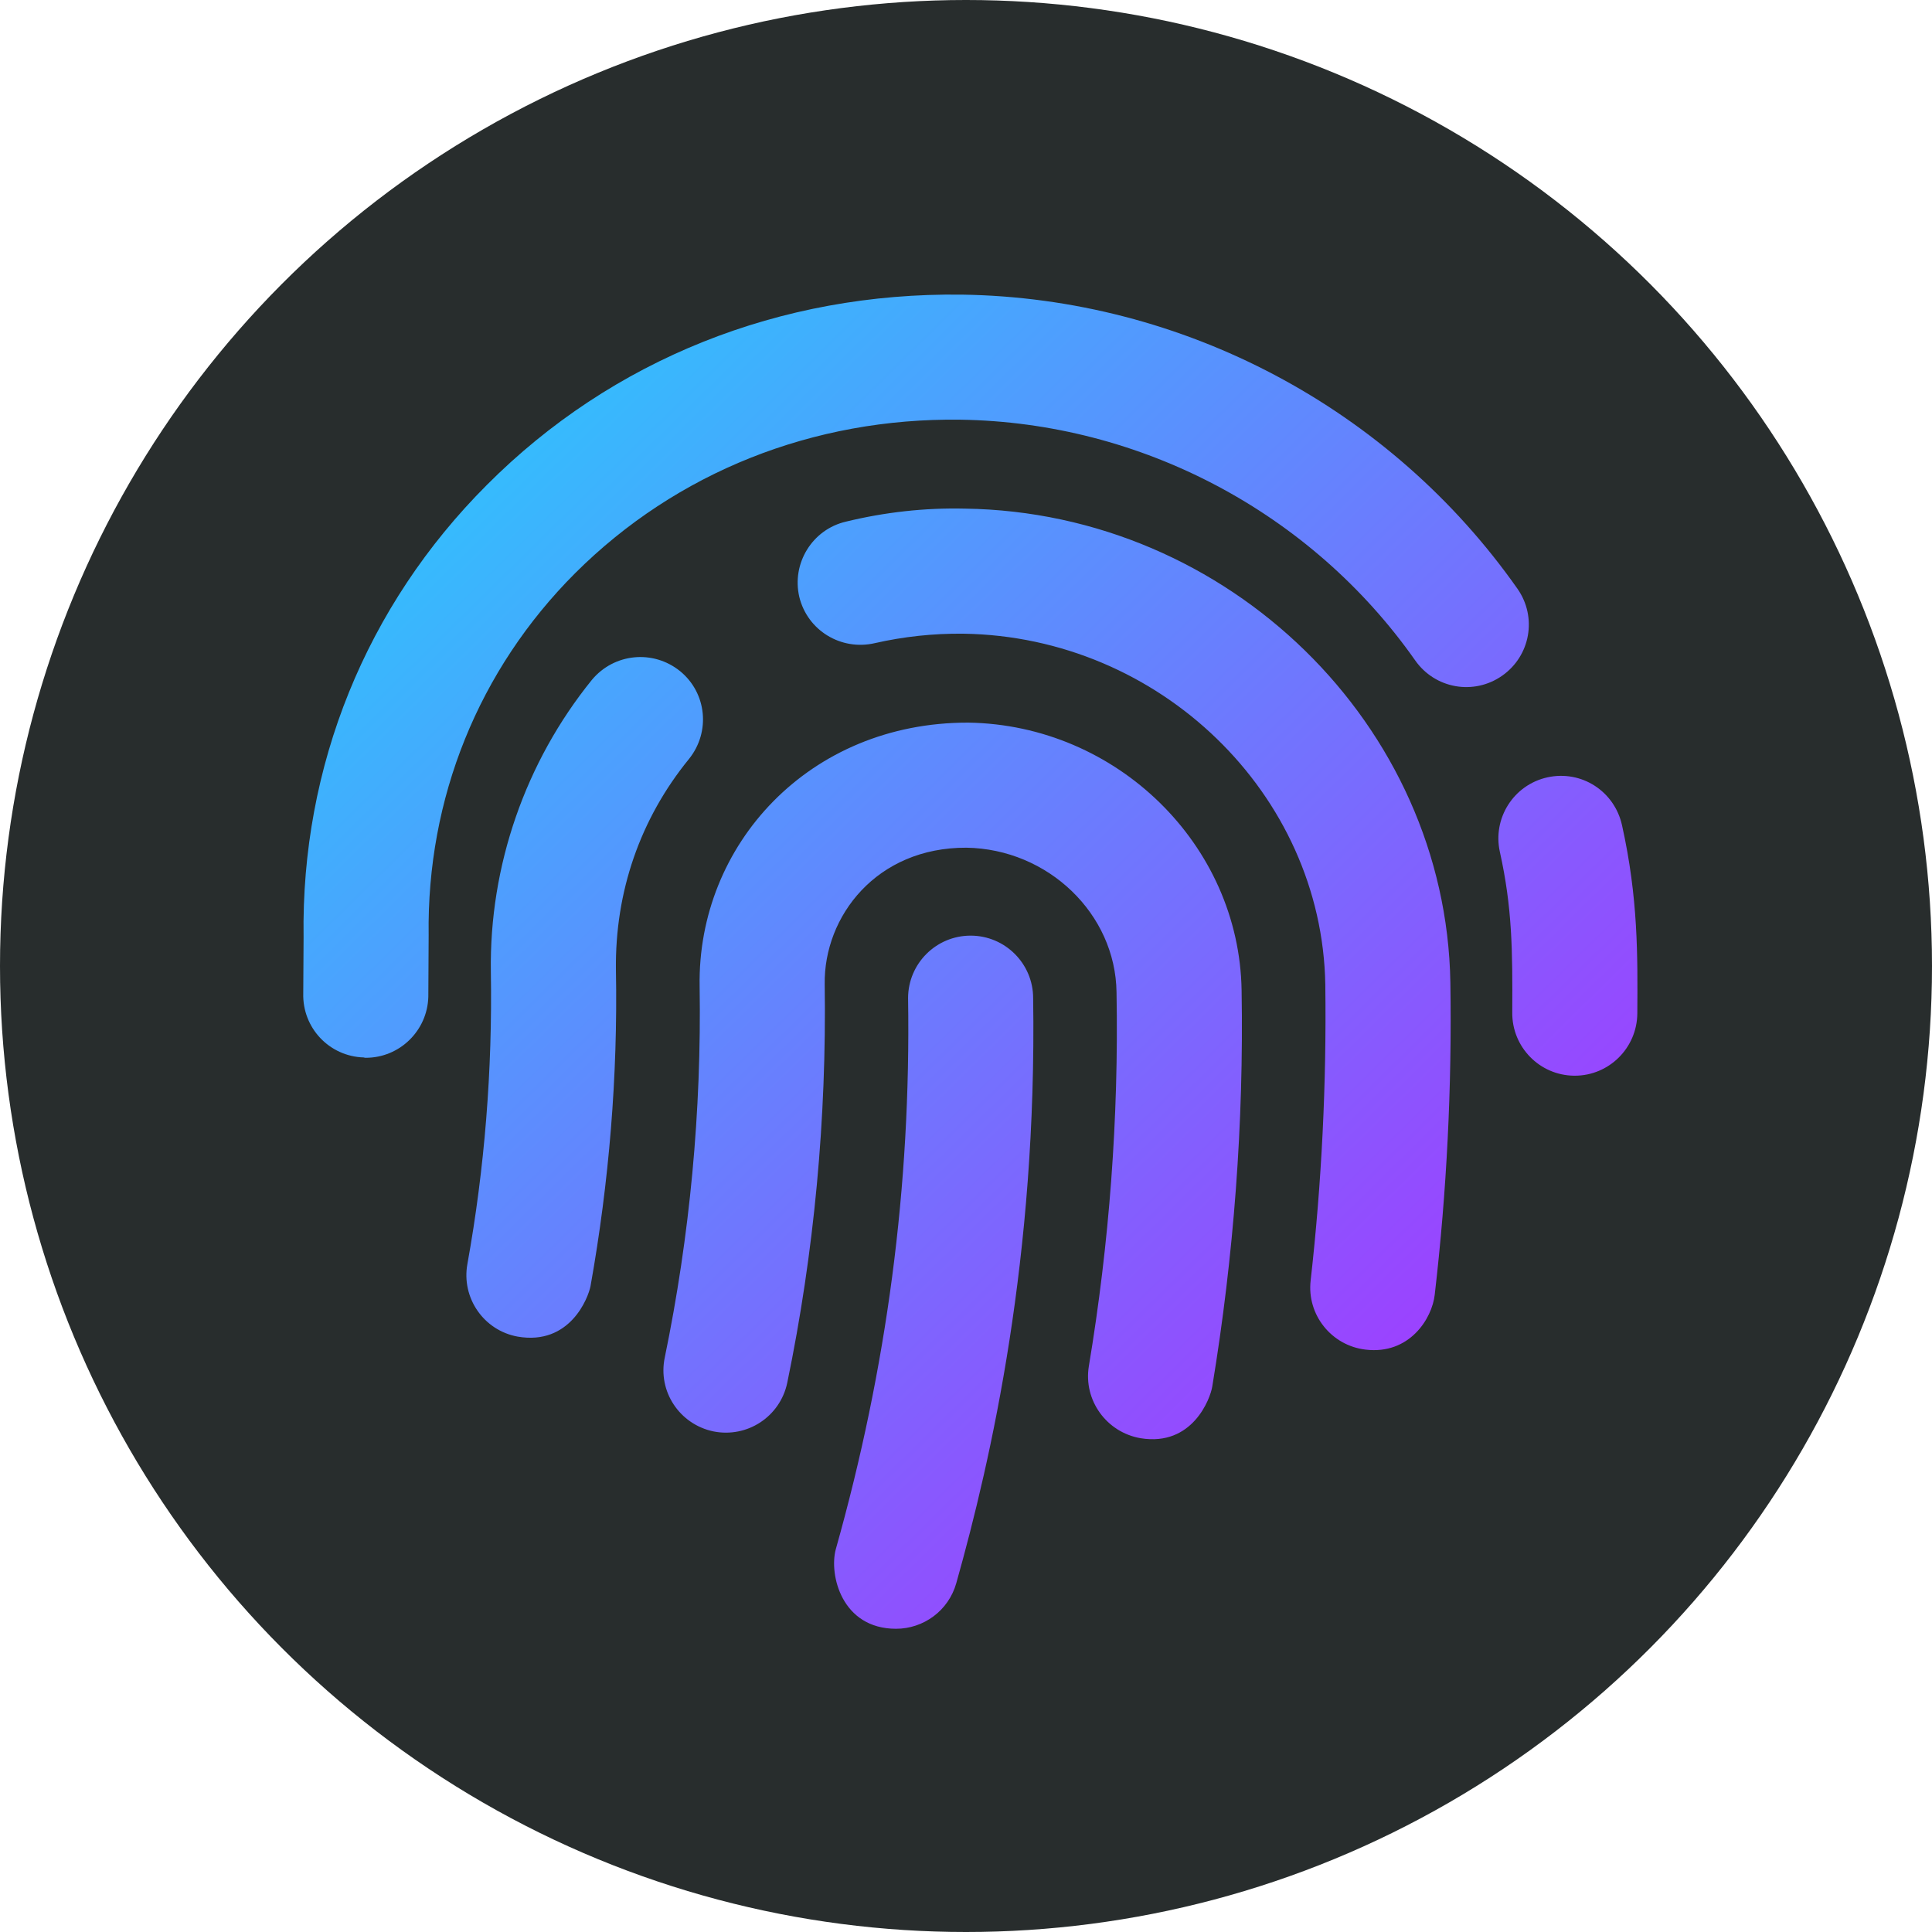 <svg width="223" height="223" viewBox="0 0 223 223" fill="none" xmlns="http://www.w3.org/2000/svg">
<circle cx="111.5" cy="111.5" r="111.5" fill="#282D2D"/>
<path d="M112.033 107.995C108.048 107.995 104.815 111.229 104.815 115.214C105.153 136.944 102.371 157.885 96.469 178.826C95.679 181.759 97.145 188 103.424 188C106.582 188 109.476 185.932 110.378 182.737C114.439 168.337 119.702 145.028 119.251 115.214C119.251 111.229 116.017 107.995 112.033 107.995ZM111.77 83.408C93.349 83.37 80.491 97.544 80.754 113.823C80.98 128.222 79.627 142.659 76.732 156.682C75.905 160.592 78.424 164.39 82.334 165.217C86.243 166.006 90.04 163.525 90.867 159.615C93.988 144.539 95.416 129.049 95.191 113.597C95.078 105.777 101.168 97.807 111.544 97.845C120.98 97.995 128.762 105.477 128.875 114.537C129.138 128.974 128.047 143.486 125.679 157.697C125.04 161.608 127.709 165.329 131.657 166.006C137.634 166.984 139.702 161.457 139.927 160.029C142.408 144.99 143.574 129.613 143.311 114.312C143.047 97.506 128.912 83.671 111.77 83.408ZM78.499 77.467C75.379 74.949 70.868 75.4 68.311 78.482C60.642 87.957 56.469 99.95 56.657 112.169C56.845 123.485 55.943 134.839 53.95 145.892C53.236 149.802 55.83 153.562 59.739 154.276C65.792 155.329 67.898 149.802 68.161 148.449C70.303 136.456 71.319 124.199 71.093 111.943C70.98 102.958 73.875 94.536 79.514 87.618C82.033 84.498 81.582 79.986 78.499 77.467ZM111.394 58.707C106.769 58.594 102.108 59.12 97.634 60.211C93.762 61.113 91.356 65.023 92.258 68.896C93.198 72.768 97.07 75.137 100.98 74.234C104.288 73.482 107.709 73.106 111.206 73.144C133.875 73.482 152.596 91.641 152.972 113.635C153.123 125.027 152.559 136.493 151.28 147.81C150.829 151.757 153.687 155.329 157.634 155.78C162.671 156.382 165.303 152.209 165.604 149.426C166.995 137.471 167.596 125.44 167.408 113.409C166.92 83.709 141.807 59.158 111.394 58.707ZM187.22 95.25C186.355 91.341 182.559 88.859 178.611 89.724C174.701 90.589 172.258 94.461 173.123 98.333C174.551 104.8 174.589 109.612 174.551 116.868C174.513 120.853 177.709 124.124 181.694 124.162H181.769C185.717 124.162 188.95 120.966 188.987 116.981C189.025 110.326 189.1 103.71 187.22 95.25ZM175.153 67.956C160.491 47.09 136.544 34.383 111.018 34.007C90.04 33.743 70.642 41.488 56.206 55.963C42.258 69.911 34.74 88.445 35.041 108.183L35.003 114.65C34.89 118.635 38.011 121.944 41.995 122.056C42.07 122.094 42.146 122.094 42.221 122.094C46.131 122.094 49.326 118.974 49.439 115.063L49.477 107.958C49.251 92.167 55.228 77.317 66.394 66.151C78.085 54.496 93.875 48.218 110.83 48.443C131.694 48.744 151.356 59.158 163.348 76.227C165.641 79.498 170.115 80.287 173.386 77.994C176.656 75.701 177.446 71.226 175.153 67.956Z" fill="url(#paint0_linear)"/>
<defs>
<linearGradient id="paint0_linear" x1="35" y1="34" x2="186.583" y2="188" gradientUnits="userSpaceOnUse">
<stop stop-color="#21D4FD"/>
<stop offset="1" stop-color="#B721FF"/>
</linearGradient>
</defs>
</svg>
